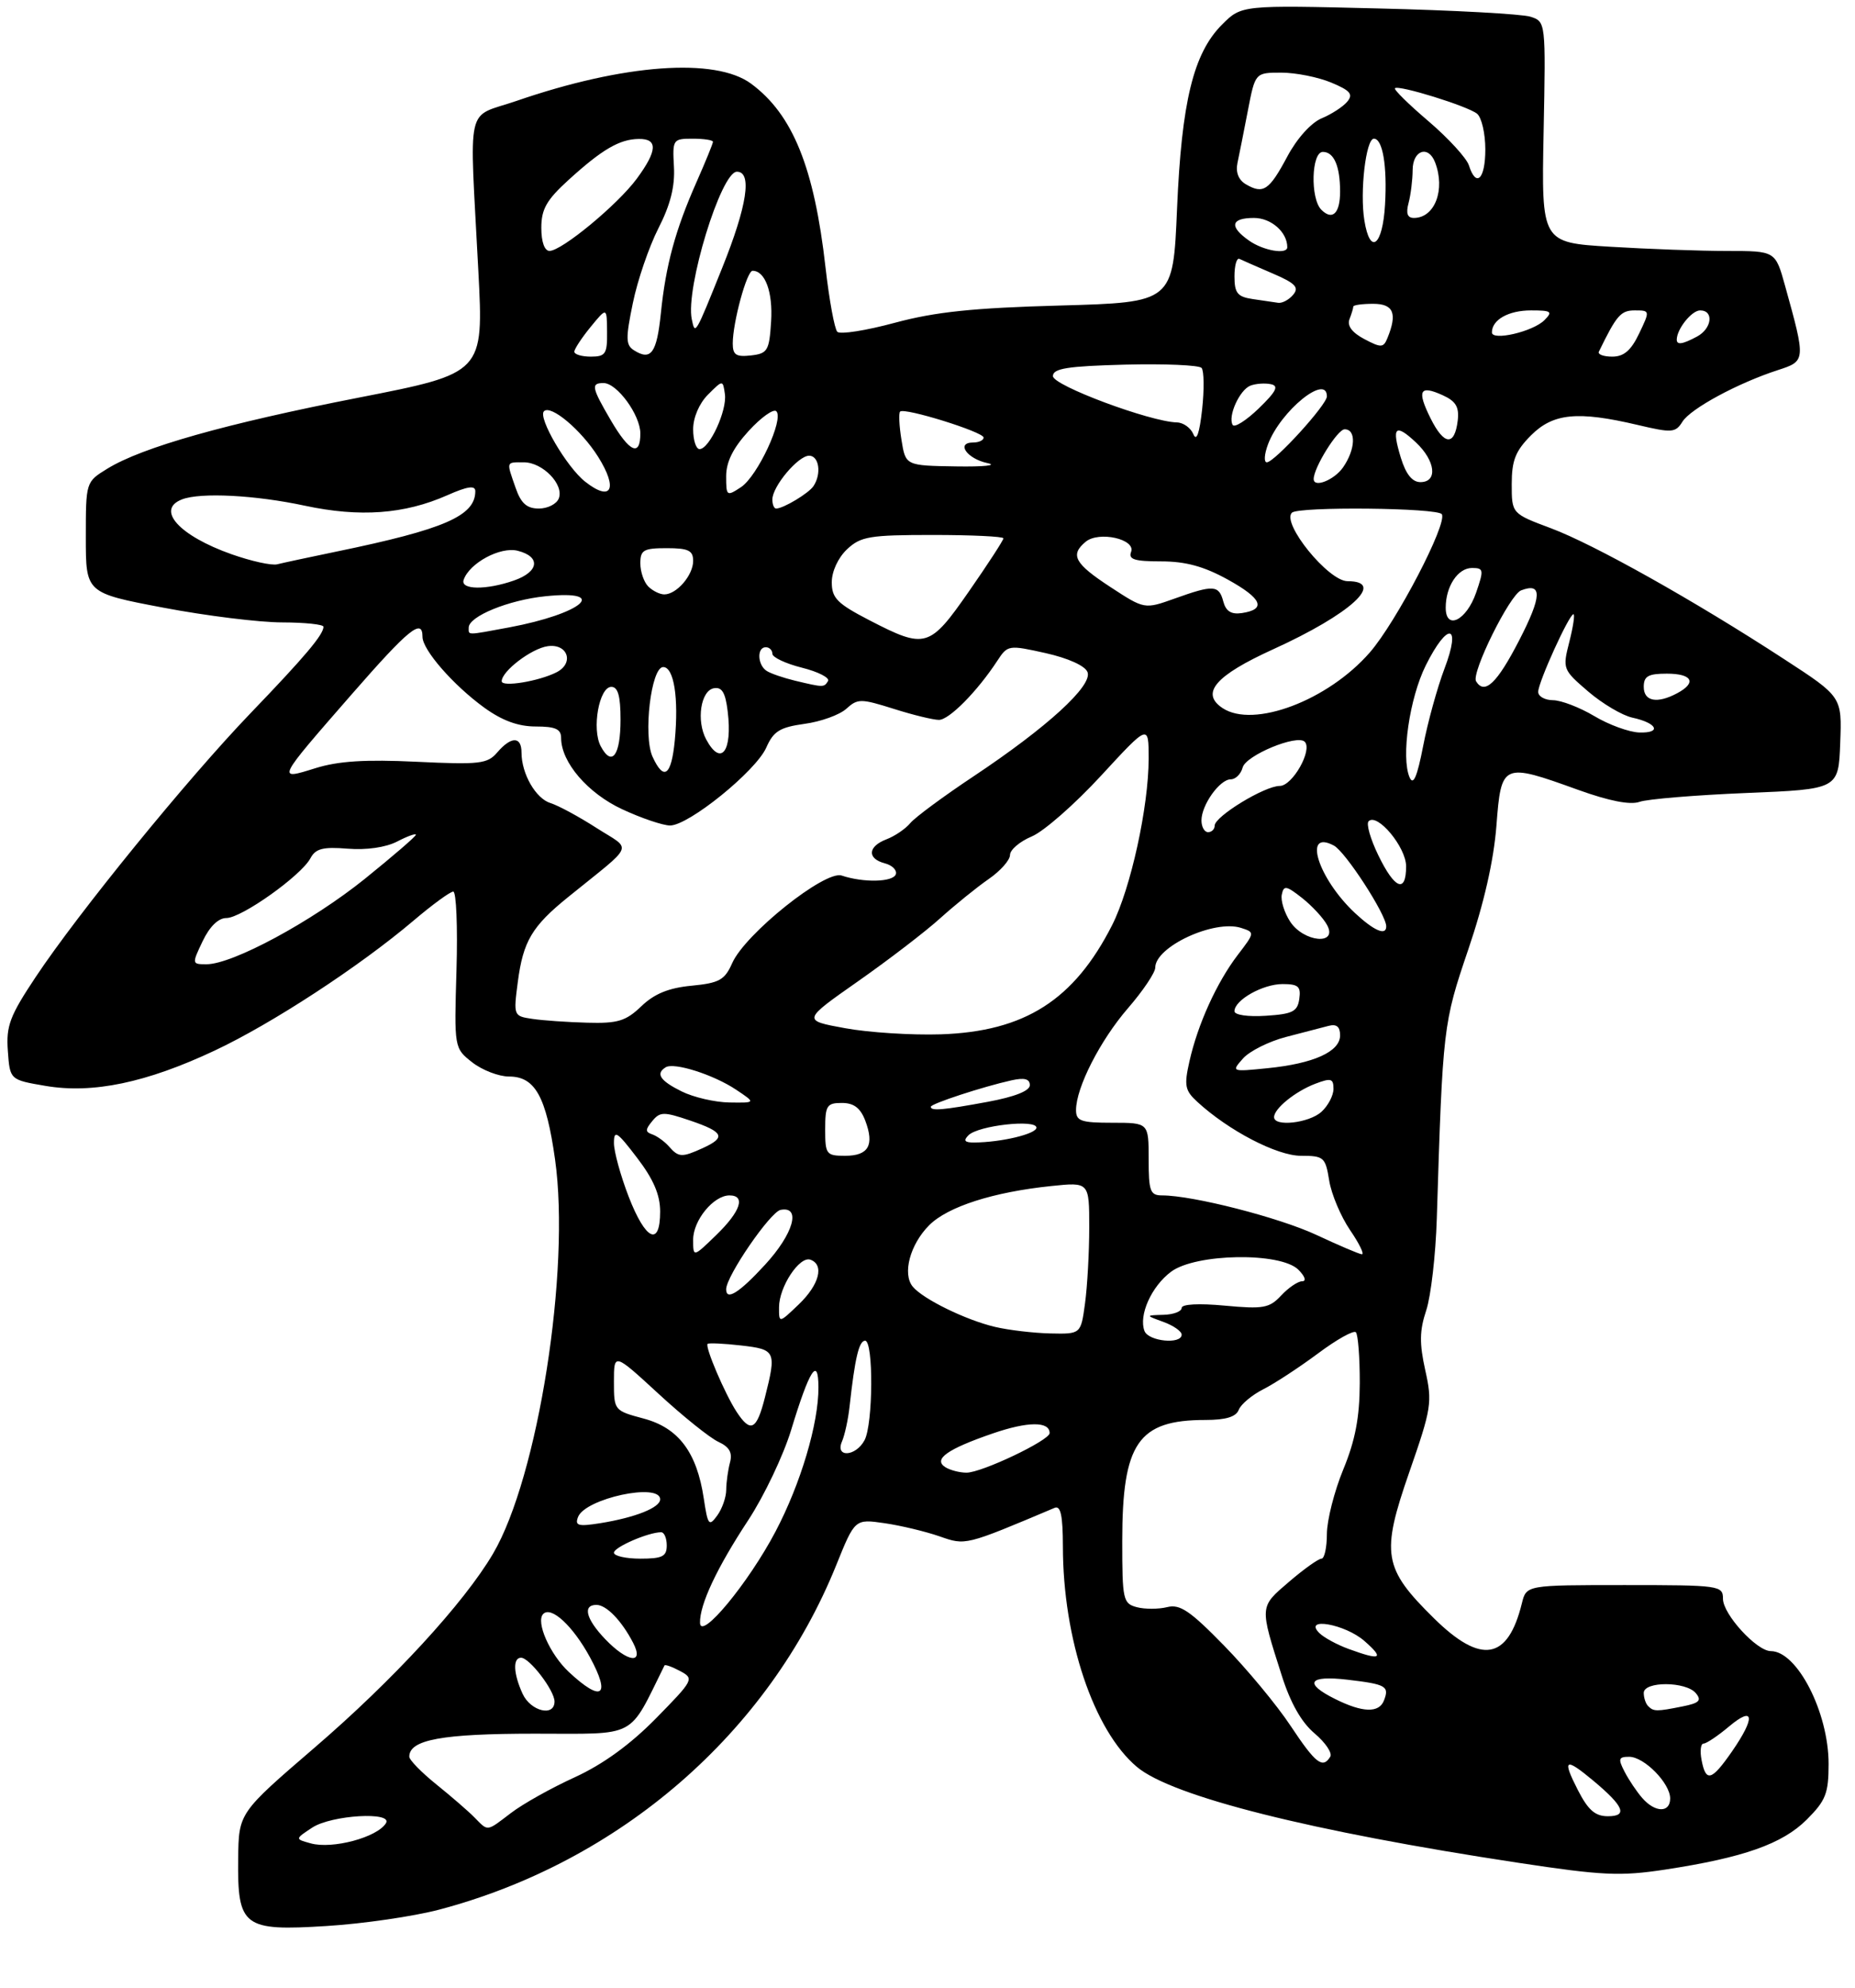 <?xml version="1.0" encoding="UTF-8" standalone="no"?>
<!DOCTYPE svg PUBLIC "-//W3C//DTD SVG 1.1//EN" "http://www.w3.org/Graphics/SVG/1.1/DTD/svg11.dtd" >
<svg xmlns="http://www.w3.org/2000/svg" xmlns:xlink="http://www.w3.org/1999/xlink" version="1.1" viewBox="0 0 281 301">
 <g >
 <path fill="currentColor"
d=" M 66.50 289.15 C 93.90 281.92 116.42 262.40 126.68 236.97 C 129.50 229.98 129.50 229.98 134.00 230.63 C 136.47 230.99 140.22 231.89 142.32 232.62 C 146.29 234.01 146.15 234.05 159.75 228.31 C 160.67 227.92 161.00 229.44 161.01 234.14 C 161.02 248.17 165.67 262.02 172.22 267.53 C 177.53 272.00 198.58 277.29 230.00 282.05 C 242.73 283.98 245.45 284.11 252.23 283.08 C 264.11 281.27 270.01 279.19 273.70 275.50 C 276.58 272.62 277.00 271.54 277.00 267.07 C 277.00 259.28 272.24 250.00 268.25 250.00 C 266.11 250.00 261.00 244.42 261.00 242.08 C 261.00 240.07 260.52 240.00 246.11 240.00 C 231.22 240.00 231.22 240.00 230.54 242.75 C 228.42 251.38 224.37 252.07 217.22 245.03 C 209.53 237.46 209.17 235.31 213.48 222.91 C 216.85 213.24 216.99 212.33 215.90 207.46 C 215.00 203.40 215.03 201.46 216.05 198.40 C 216.76 196.25 217.48 190.00 217.65 184.50 C 218.55 155.50 218.61 154.97 222.41 143.79 C 224.80 136.77 226.27 130.31 226.68 125.04 C 227.41 115.52 227.58 115.45 239.05 119.59 C 243.78 121.29 246.95 121.91 248.36 121.41 C 249.54 120.99 256.80 120.39 264.50 120.07 C 278.50 119.50 278.50 119.50 278.76 112.50 C 279.03 105.50 279.03 105.50 270.26 99.80 C 256.66 90.94 241.46 82.42 234.93 79.98 C 229.00 77.76 229.00 77.76 229.00 73.30 C 229.00 69.71 229.57 68.28 231.92 65.92 C 235.28 62.56 238.98 62.20 248.11 64.35 C 253.28 65.57 253.81 65.53 254.86 63.85 C 256.10 61.87 263.26 58.00 269.31 56.04 C 273.56 54.66 273.56 54.63 270.40 43.25 C 268.94 38.00 268.94 38.00 261.63 38.00 C 257.60 38.00 249.63 37.71 243.91 37.36 C 233.50 36.73 233.50 36.73 233.83 20.00 C 234.16 3.28 234.16 3.28 231.83 2.53 C 230.55 2.12 220.18 1.55 208.79 1.28 C 188.07 0.77 188.07 0.77 185.12 3.72 C 180.78 8.06 178.99 15.40 178.30 31.64 C 177.70 45.78 177.70 45.78 160.60 46.26 C 147.40 46.62 141.69 47.22 135.56 48.87 C 131.19 50.05 127.27 50.67 126.84 50.24 C 126.42 49.82 125.61 45.42 125.05 40.48 C 123.34 25.37 120.09 17.34 113.79 12.68 C 108.38 8.67 94.49 9.68 78.24 15.28 C 70.42 17.97 71.11 14.93 72.46 41.00 C 73.27 56.50 73.27 56.50 54.32 60.21 C 34.13 64.16 21.53 67.72 16.25 70.97 C 13.00 72.97 13.00 72.97 13.00 81.38 C 13.00 89.78 13.00 89.78 24.75 92.01 C 31.21 93.24 39.31 94.24 42.75 94.24 C 46.19 94.25 49.00 94.54 49.00 94.90 C 49.00 96.09 46.21 99.40 37.94 108.00 C 28.38 117.95 11.86 138.22 5.40 147.94 C 1.48 153.83 0.91 155.34 1.19 159.13 C 1.50 163.50 1.50 163.50 6.91 164.42 C 14.05 165.63 22.16 163.94 32.50 159.08 C 41.19 155.00 54.48 146.32 62.66 139.38 C 65.50 136.97 68.20 135.00 68.66 135.00 C 69.12 135.00 69.34 140.33 69.15 146.85 C 68.80 158.70 68.80 158.70 71.53 160.85 C 73.04 162.03 75.55 163.00 77.11 163.00 C 81.06 163.00 82.74 166.03 84.08 175.55 C 86.44 192.29 81.50 223.67 74.69 235.24 C 70.30 242.71 59.53 254.41 47.67 264.60 C 36.16 274.50 36.16 274.50 36.08 281.42 C 35.96 291.75 36.84 292.42 49.50 291.62 C 55.00 291.28 62.65 290.16 66.50 289.15 Z  M 47.08 279.11 C 44.67 278.45 44.67 278.45 47.30 276.72 C 50.22 274.81 59.58 274.26 58.46 276.06 C 57.14 278.20 50.36 280.02 47.08 279.11 Z  M 71.86 275.17 C 70.96 274.25 68.37 272.01 66.11 270.19 C 63.85 268.37 62.00 266.48 62.00 265.98 C 62.00 263.41 66.97 262.50 81.00 262.50 C 96.78 262.50 95.09 263.39 100.66 252.17 C 100.75 251.99 101.82 252.37 103.03 253.02 C 105.18 254.17 105.09 254.35 99.37 260.18 C 95.47 264.15 91.34 267.14 87.07 269.10 C 83.53 270.71 79.17 273.15 77.39 274.52 C 73.64 277.37 73.99 277.33 71.86 275.17 Z  M 239.00 271.00 C 236.61 266.32 237.07 266.05 241.36 269.62 C 246.00 273.50 246.62 275.00 243.57 275.00 C 241.63 275.00 240.57 274.07 239.00 271.00 Z  M 248.78 272.25 C 247.94 271.29 246.73 269.49 246.09 268.25 C 245.09 266.31 245.18 266.00 246.79 266.00 C 249.06 266.00 253.00 270.00 253.00 272.31 C 253.00 274.51 250.72 274.47 248.78 272.25 Z  M 257.76 266.50 C 257.49 265.12 257.63 264.00 258.06 264.00 C 258.49 264.00 260.23 262.83 261.92 261.41 C 265.74 258.20 265.95 260.02 262.36 265.20 C 259.27 269.65 258.41 269.90 257.76 266.50 Z  M 195.50 261.31 C 193.43 258.18 188.90 252.72 185.44 249.18 C 180.27 243.88 178.74 242.85 176.80 243.34 C 175.50 243.66 173.44 243.67 172.22 243.35 C 170.12 242.80 170.00 242.24 170.00 233.35 C 170.00 218.49 172.39 215.00 182.60 215.00 C 185.69 215.00 187.24 214.53 187.65 213.46 C 187.98 212.62 189.65 211.22 191.37 210.35 C 193.09 209.48 196.81 207.04 199.64 204.94 C 202.46 202.83 205.05 201.38 205.39 201.72 C 205.72 202.06 205.99 205.52 205.98 209.42 C 205.96 214.62 205.30 218.09 203.48 222.50 C 202.12 225.80 201.01 230.19 201.00 232.25 C 201.00 234.31 200.63 236.00 200.18 236.00 C 199.73 236.00 197.52 237.57 195.27 239.50 C 190.76 243.36 190.78 243.09 194.17 253.72 C 195.48 257.85 197.15 260.79 199.14 262.46 C 200.78 263.85 201.85 265.43 201.51 265.99 C 200.36 267.85 199.30 267.03 195.50 261.31 Z  M 79.16 256.45 C 77.76 253.39 77.66 251.00 78.93 251.00 C 80.21 251.00 84.00 255.96 84.00 257.63 C 84.00 260.00 80.37 259.11 79.16 256.45 Z  M 202.25 257.25 C 197.43 254.86 198.22 253.63 204.14 254.33 C 209.97 255.02 210.48 255.31 209.65 257.46 C 208.91 259.40 206.42 259.33 202.25 257.25 Z  M 249.67 258.33 C 249.30 257.97 249.00 257.07 249.00 256.33 C 249.00 254.54 255.40 254.57 256.89 256.37 C 257.81 257.47 257.41 257.87 254.89 258.37 C 250.95 259.16 250.49 259.16 249.67 258.33 Z  M 86.16 253.15 C 83.29 250.47 81.12 245.55 82.29 244.37 C 83.51 243.15 86.78 246.18 89.37 250.93 C 92.58 256.84 91.17 257.83 86.16 253.15 Z  M 91.69 248.20 C 88.77 245.15 88.21 243.00 90.35 243.00 C 91.86 243.00 94.17 245.39 95.91 248.75 C 97.62 252.06 95.07 251.72 91.69 248.20 Z  M 204.29 249.67 C 202.53 249.03 200.53 247.94 199.84 247.25 C 197.37 244.77 203.78 245.91 206.69 248.47 C 209.77 251.17 209.18 251.46 204.29 249.67 Z  M 106.04 245.72 C 105.98 242.95 108.58 237.41 113.36 230.15 C 115.76 226.49 118.68 220.35 119.85 216.50 C 122.62 207.38 123.96 205.29 123.98 210.04 C 124.01 215.53 121.29 224.66 117.47 231.91 C 113.38 239.68 106.11 248.47 106.04 245.72 Z  M 93.00 235.10 C 93.00 234.26 98.22 232.00 100.15 232.00 C 100.62 232.00 101.00 232.90 101.00 234.00 C 101.00 235.67 100.33 236.00 97.00 236.00 C 94.80 236.00 93.00 235.59 93.00 235.10 Z  M 87.56 229.70 C 88.64 226.88 100.00 224.44 100.00 227.02 C 100.00 228.28 96.21 229.78 90.92 230.63 C 87.59 231.16 87.06 231.01 87.56 229.70 Z  M 106.61 226.89 C 105.56 219.89 102.79 216.20 97.51 214.79 C 93.03 213.59 93.00 213.55 93.00 209.20 C 93.00 204.82 93.00 204.82 99.75 211.03 C 103.46 214.45 107.54 217.72 108.82 218.31 C 110.50 219.09 110.98 219.95 110.58 221.44 C 110.28 222.57 110.02 224.43 110.01 225.56 C 110.01 226.69 109.39 228.46 108.64 229.48 C 107.40 231.18 107.22 230.95 106.61 226.89 Z  M 143.20 222.15 C 141.32 220.95 143.49 219.41 150.39 217.04 C 155.70 215.21 159.00 215.19 159.00 216.99 C 159.00 218.09 148.68 223.00 146.40 222.98 C 145.36 222.98 143.92 222.60 143.20 222.15 Z  M 127.55 218.25 C 127.96 217.29 128.48 214.93 128.69 213.00 C 129.50 205.64 130.12 203.00 131.05 203.00 C 132.33 203.00 132.27 215.63 130.96 218.07 C 129.62 220.57 126.46 220.74 127.55 218.25 Z  M 111.57 213.75 C 109.81 211.05 106.76 203.91 107.19 203.48 C 107.36 203.32 109.64 203.42 112.25 203.72 C 117.51 204.32 117.64 204.59 115.88 211.56 C 114.62 216.55 113.71 217.02 111.57 213.75 Z  M 173.37 201.53 C 172.46 199.15 174.42 194.78 177.39 192.56 C 181.12 189.77 193.99 189.56 196.68 192.25 C 197.69 193.26 197.93 194.00 197.25 194.00 C 196.61 194.00 195.18 194.97 194.08 196.15 C 192.29 198.07 191.38 198.23 185.54 197.69 C 181.59 197.32 179.00 197.46 179.00 198.04 C 179.00 198.57 177.76 199.04 176.25 199.08 C 173.50 199.16 173.50 199.16 176.25 200.16 C 177.76 200.71 179.00 201.58 179.00 202.08 C 179.00 203.60 173.98 203.11 173.37 201.53 Z  M 150.73 200.91 C 146.31 199.87 139.83 196.70 138.27 194.82 C 136.66 192.88 137.86 188.41 140.76 185.51 C 143.57 182.70 150.46 180.49 159.25 179.58 C 165.00 178.98 165.00 178.98 165.00 185.85 C 165.00 189.63 164.71 194.81 164.36 197.36 C 163.73 202.00 163.73 202.00 159.11 201.90 C 156.58 201.84 152.81 201.40 150.73 200.91 Z  M 118.01 197.94 C 118.01 194.85 121.10 190.17 122.75 190.73 C 124.90 191.48 124.12 194.51 121.00 197.50 C 118.00 200.37 118.00 200.37 118.01 197.94 Z  M 110.00 195.21 C 110.00 193.23 116.69 183.49 118.25 183.19 C 121.41 182.58 120.20 186.83 115.87 191.52 C 111.97 195.76 110.00 196.99 110.00 195.21 Z  M 105.00 187.70 C 105.00 184.77 108.09 181.00 110.50 181.00 C 113.00 181.00 112.19 183.42 108.50 187.00 C 105.00 190.39 105.00 190.39 105.00 187.70 Z  M 199.43 186.99 C 193.77 184.35 180.70 181.00 176.04 181.00 C 174.23 181.00 174.00 180.37 174.00 175.50 C 174.00 170.00 174.00 170.00 168.50 170.00 C 163.75 170.00 163.00 169.74 163.00 168.08 C 163.00 164.68 166.65 157.53 170.88 152.64 C 173.15 150.02 175.00 147.26 175.00 146.51 C 175.00 143.34 183.92 139.21 187.98 140.49 C 190.10 141.17 190.10 141.19 187.49 144.60 C 184.31 148.77 181.44 155.09 180.18 160.70 C 179.35 164.37 179.50 165.12 181.37 166.83 C 186.11 171.19 193.43 175.00 197.07 175.00 C 200.54 175.00 200.78 175.21 201.35 178.75 C 201.68 180.81 203.11 184.19 204.51 186.25 C 205.92 188.31 206.72 189.96 206.29 189.91 C 205.85 189.87 202.77 188.55 199.43 186.99 Z  M 95.24 181.21 C 94.01 178.03 93.00 174.36 93.00 173.07 C 93.00 171.02 93.46 171.31 96.50 175.30 C 98.99 178.55 100.00 180.91 100.00 183.44 C 100.00 188.84 97.80 187.81 95.24 181.21 Z  M 101.31 173.56 C 100.65 172.82 99.52 172.01 98.81 171.76 C 97.73 171.40 97.73 171.04 98.81 169.74 C 99.99 168.31 100.54 168.31 104.56 169.67 C 109.66 171.41 110.02 172.21 106.45 173.84 C 103.28 175.28 102.79 175.26 101.31 173.56 Z  M 125.00 171.00 C 125.00 167.39 125.25 167.00 127.52 167.00 C 129.34 167.00 130.33 167.75 131.07 169.67 C 132.48 173.40 131.57 175.00 128.03 175.00 C 125.16 175.00 125.00 174.79 125.00 171.00 Z  M 146.71 171.89 C 148.19 170.41 157.00 169.43 157.00 170.74 C 157.00 171.69 151.66 172.97 147.55 172.99 C 146.12 173.00 145.90 172.70 146.71 171.89 Z  M 193.00 169.15 C 193.00 167.85 196.21 165.25 199.25 164.09 C 201.63 163.19 202.00 163.30 202.00 164.87 C 202.00 165.87 201.18 167.43 200.17 168.35 C 198.28 170.05 193.00 170.65 193.00 169.15 Z  M 141.00 167.58 C 141.00 167.12 148.91 164.53 153.25 163.57 C 155.19 163.14 156.00 163.36 156.00 164.31 C 156.00 165.17 153.72 166.07 149.63 166.83 C 142.81 168.09 141.00 168.24 141.00 167.58 Z  M 103.25 165.25 C 99.98 163.63 99.28 162.56 100.84 161.60 C 102.11 160.81 108.10 162.72 111.50 164.99 C 114.50 166.99 114.50 166.99 110.50 166.93 C 108.30 166.90 105.04 166.14 103.25 165.25 Z  M 188.30 160.26 C 189.29 159.15 192.22 157.68 194.80 157.01 C 197.39 156.34 200.29 155.58 201.25 155.33 C 202.47 155.01 203.00 155.45 203.00 156.77 C 203.00 159.23 199.00 161.04 192.00 161.74 C 186.53 162.29 186.51 162.28 188.30 160.26 Z  M 128.01 155.68 C 121.53 154.50 121.53 154.50 129.96 148.59 C 134.60 145.34 140.21 141.04 142.44 139.02 C 144.68 137.01 147.96 134.35 149.75 133.11 C 151.54 131.88 153.00 130.23 153.00 129.45 C 153.00 128.67 154.48 127.41 156.29 126.65 C 158.10 125.90 162.82 121.76 166.79 117.45 C 174.00 109.63 174.00 109.63 174.00 114.85 C 174.00 122.14 171.29 134.49 168.48 140.05 C 162.71 151.42 155.24 156.19 142.50 156.61 C 138.10 156.75 131.58 156.34 128.01 155.68 Z  M 80.63 154.27 C 77.79 153.85 77.77 153.79 78.44 148.67 C 79.25 142.51 80.58 140.26 86.06 135.83 C 96.35 127.50 95.80 128.85 90.34 125.35 C 87.68 123.64 84.56 121.96 83.40 121.60 C 81.16 120.92 79.00 117.16 79.00 113.95 C 79.00 111.47 77.45 111.46 75.33 113.92 C 73.85 115.66 72.67 115.80 63.09 115.34 C 55.32 114.97 51.24 115.23 47.76 116.32 C 41.87 118.16 41.84 118.23 53.31 105.09 C 61.93 95.22 64.00 93.54 64.00 96.42 C 64.00 98.40 68.66 103.74 73.36 107.15 C 76.07 109.11 78.50 110.00 81.15 110.00 C 84.15 110.00 85.00 110.39 85.00 111.75 C 85.01 115.42 89.03 120.11 94.27 122.54 C 97.15 123.88 100.40 124.98 101.50 124.99 C 104.31 125.00 114.50 116.76 116.08 113.19 C 117.17 110.71 118.14 110.12 121.87 109.60 C 124.34 109.27 127.18 108.24 128.20 107.32 C 129.92 105.76 130.39 105.76 135.36 107.32 C 138.28 108.25 141.38 109.00 142.23 109.00 C 143.78 109.00 148.04 104.69 151.09 100.03 C 152.64 97.66 152.79 97.64 158.40 98.89 C 161.82 99.66 164.38 100.81 164.74 101.77 C 165.53 103.82 158.62 110.13 147.50 117.53 C 142.94 120.56 138.61 123.76 137.89 124.63 C 137.17 125.50 135.55 126.60 134.29 127.08 C 131.45 128.16 131.32 130.01 134.04 130.72 C 135.16 131.01 135.91 131.76 135.70 132.38 C 135.28 133.57 130.82 133.68 127.50 132.57 C 124.98 131.73 112.88 141.39 110.92 145.82 C 109.78 148.39 108.97 148.84 104.76 149.25 C 101.29 149.58 99.12 150.47 97.15 152.36 C 94.80 154.61 93.58 154.98 88.95 154.85 C 85.95 154.77 82.21 154.51 80.63 154.27 Z  M 187.00 153.11 C 187.00 151.42 191.29 149.00 194.29 149.00 C 196.67 149.00 197.09 149.37 196.82 151.25 C 196.55 153.17 195.80 153.54 191.75 153.80 C 189.05 153.98 187.00 153.68 187.00 153.11 Z  M 30.70 142.50 C 31.76 140.28 33.08 139.00 34.30 139.00 C 36.59 139.00 45.61 132.59 47.02 129.96 C 47.81 128.48 48.92 128.20 52.66 128.50 C 55.51 128.73 58.43 128.31 60.16 127.42 C 61.72 126.61 63.00 126.15 63.00 126.39 C 63.00 126.64 59.51 129.64 55.25 133.08 C 47.23 139.53 35.24 146.00 31.29 146.00 C 29.06 146.00 29.05 145.96 30.70 142.50 Z  M 195.44 139.55 C 194.56 138.20 193.98 136.36 194.17 135.45 C 194.46 134.02 194.85 134.08 197.26 135.98 C 198.77 137.18 200.48 139.02 201.04 140.08 C 202.69 143.16 197.49 142.67 195.44 139.55 Z  M 205.25 138.24 C 199.65 133.00 197.29 125.48 202.06 128.03 C 203.82 128.97 209.97 138.45 209.99 140.25 C 210.01 141.74 208.16 140.95 205.25 138.24 Z  M 208.80 129.52 C 207.60 127.06 206.93 124.73 207.32 124.35 C 208.63 123.03 213.00 128.27 213.00 131.17 C 213.00 135.31 211.28 134.63 208.80 129.52 Z  M 182.00 124.22 C 182.00 121.88 184.77 118.00 186.44 118.00 C 187.17 118.00 187.98 117.19 188.24 116.21 C 188.72 114.37 196.48 111.15 197.64 112.31 C 198.87 113.54 195.79 119.00 193.86 119.00 C 191.57 119.00 184.00 123.62 184.00 125.01 C 184.00 125.56 183.55 126.00 183.00 126.00 C 182.45 126.00 182.00 125.20 182.00 124.22 Z  M 213.53 117.71 C 212.21 114.67 213.51 105.70 215.99 100.73 C 219.31 94.08 221.40 94.43 218.82 101.22 C 217.73 104.09 216.27 109.38 215.58 112.97 C 214.67 117.65 214.09 118.99 213.53 117.71 Z  M 98.85 114.58 C 97.40 111.39 98.63 101.00 100.46 101.00 C 102.09 101.00 102.83 105.68 102.22 112.11 C 101.70 117.47 100.56 118.31 98.85 114.58 Z  M 91.01 113.01 C 89.61 110.41 90.75 104.00 92.61 104.00 C 93.61 104.00 94.00 105.39 94.00 108.94 C 94.00 114.39 92.70 116.17 91.01 113.01 Z  M 106.97 111.95 C 105.46 109.12 106.14 104.59 108.13 104.21 C 109.36 103.98 109.89 104.86 110.23 107.70 C 110.98 113.81 109.21 116.13 106.97 111.95 Z  M 241.50 108.42 C 239.30 107.11 236.49 106.03 235.25 106.02 C 234.01 106.01 233.00 105.44 233.01 104.75 C 233.02 103.29 237.70 93.00 238.35 93.00 C 238.59 93.00 238.31 94.88 237.73 97.17 C 236.68 101.28 236.73 101.39 240.58 104.70 C 242.74 106.55 245.75 108.33 247.27 108.66 C 251.05 109.48 251.77 111.02 248.31 110.91 C 246.76 110.85 243.70 109.74 241.50 108.42 Z  M 185.19 107.21 C 181.81 104.96 184.11 102.29 192.84 98.32 C 204.61 92.97 210.04 88.00 204.13 88.00 C 201.23 88.00 194.10 79.23 195.70 77.63 C 196.67 76.67 217.81 76.88 218.41 77.86 C 219.29 79.27 211.52 94.17 207.51 98.78 C 201.18 106.06 189.88 110.33 185.19 107.21 Z  M 249.00 104.00 C 249.00 102.38 249.67 102.00 252.50 102.00 C 256.35 102.00 257.07 103.36 254.07 104.96 C 251.03 106.59 249.00 106.20 249.00 104.00 Z  M 76.00 103.15 C 76.00 101.62 80.52 98.18 82.98 97.84 C 86.01 97.42 87.02 100.41 84.31 101.79 C 81.65 103.15 76.00 104.08 76.00 103.15 Z  M 120.41 103.06 C 118.71 102.65 116.80 102.00 116.16 101.60 C 114.74 100.72 114.62 98.00 116.00 98.00 C 116.55 98.00 117.00 98.44 117.00 98.99 C 117.00 99.53 119.02 100.48 121.49 101.10 C 123.96 101.72 125.73 102.63 125.43 103.12 C 124.82 104.10 124.77 104.10 120.41 103.06 Z  M 223.60 103.16 C 222.83 101.91 228.70 90.05 230.42 89.39 C 233.66 88.15 233.58 90.27 230.12 96.97 C 226.77 103.47 224.89 105.25 223.60 103.16 Z  M 131.75 93.94 C 126.82 91.39 126.00 90.57 126.00 88.16 C 126.00 86.51 126.96 84.45 128.31 83.17 C 130.39 81.22 131.72 81.00 141.31 81.00 C 147.19 81.00 152.00 81.23 152.00 81.51 C 152.00 81.80 149.66 85.40 146.80 89.51 C 140.81 98.12 140.20 98.30 131.75 93.94 Z  M 71.00 95.03 C 71.00 93.32 77.04 90.85 82.61 90.28 C 92.48 89.26 88.20 92.93 77.11 95.00 C 70.58 96.21 71.00 96.21 71.00 95.03 Z  M 219.00 92.01 C 219.00 88.78 220.84 86.00 222.98 86.00 C 224.76 86.00 224.80 86.27 223.60 89.75 C 222.14 93.96 219.00 95.50 219.00 92.01 Z  M 185.31 91.08 C 184.65 88.57 183.82 88.52 177.94 90.63 C 173.37 92.26 173.37 92.26 168.20 88.88 C 162.77 85.33 162.06 84.02 164.46 82.03 C 166.46 80.37 172.08 81.63 171.34 83.57 C 170.90 84.70 171.87 85.00 175.89 85.00 C 179.59 85.00 182.38 85.76 185.98 87.75 C 191.20 90.63 191.88 92.27 188.10 92.83 C 186.51 93.06 185.70 92.55 185.31 91.08 Z  M 98.20 88.80 C 97.54 88.14 97.00 86.56 97.00 85.30 C 97.00 83.28 97.49 83.00 101.00 83.00 C 104.28 83.00 105.00 83.35 105.00 84.93 C 105.00 87.10 102.50 90.00 100.63 90.00 C 99.95 90.00 98.86 89.46 98.20 88.80 Z  M 70.23 87.81 C 71.08 85.27 75.78 82.73 78.41 83.39 C 81.95 84.28 81.67 86.57 77.85 87.90 C 73.66 89.36 69.73 89.32 70.23 87.81 Z  M 35.08 83.92 C 27.13 81.11 23.56 77.15 27.58 75.61 C 30.39 74.53 38.68 74.96 46.18 76.57 C 54.51 78.35 61.26 77.86 67.75 74.99 C 70.82 73.63 72.00 73.46 72.00 74.37 C 72.00 78.11 67.33 80.14 51.00 83.51 C 46.88 84.36 42.83 85.23 42.00 85.44 C 41.17 85.66 38.06 84.97 35.08 83.92 Z  M 78.10 73.85 C 76.69 69.80 76.62 70.00 79.35 70.00 C 82.20 70.00 85.46 73.35 84.65 75.46 C 84.33 76.31 82.97 77.00 81.63 77.00 C 79.80 77.00 78.92 76.22 78.10 73.85 Z  M 117.00 75.63 C 117.00 73.65 120.90 69.00 122.57 69.00 C 124.08 69.00 124.47 71.74 123.23 73.60 C 122.51 74.69 118.66 77.00 117.57 77.00 C 117.25 77.00 117.00 76.39 117.00 75.63 Z  M 88.64 72.93 C 85.85 70.74 81.45 63.22 82.40 62.27 C 83.44 61.23 88.03 65.09 90.59 69.14 C 93.67 74.03 92.63 76.07 88.64 72.93 Z  M 110.00 72.11 C 110.00 69.93 111.05 67.83 113.42 65.24 C 115.30 63.19 117.18 61.85 117.60 62.27 C 118.78 63.45 114.76 72.10 112.25 73.76 C 110.08 75.19 110.00 75.13 110.00 72.11 Z  M 199.00 72.53 C 199.00 70.81 202.61 65.00 203.69 65.00 C 205.47 65.00 205.34 68.06 203.44 70.78 C 202.10 72.69 199.00 73.92 199.00 72.53 Z  M 212.20 69.30 C 210.77 64.63 211.35 64.04 214.50 67.00 C 217.46 69.78 217.82 73.00 215.17 73.00 C 213.93 73.00 212.97 71.81 212.20 69.30 Z  M 136.56 66.62 C 136.21 64.48 136.12 62.55 136.35 62.32 C 136.99 61.67 149.00 65.41 149.00 66.25 C 149.00 66.66 148.29 67.00 147.42 67.00 C 144.76 67.00 146.47 69.46 149.58 70.12 C 151.19 70.46 149.05 70.69 144.84 70.62 C 137.18 70.50 137.18 70.50 136.56 66.62 Z  M 192.09 67.25 C 194.00 62.20 201.00 56.52 201.00 60.02 C 201.00 61.29 193.06 70.00 191.90 70.00 C 191.43 70.00 191.52 68.76 192.09 67.25 Z  M 92.54 63.66 C 89.61 58.65 89.48 58.00 91.43 58.00 C 93.47 58.00 97.00 62.84 97.00 65.63 C 97.00 69.21 95.37 68.49 92.54 63.66 Z  M 105.00 65.00 C 105.00 63.22 105.92 61.08 107.25 59.75 C 109.50 57.50 109.50 57.50 109.81 59.68 C 110.16 62.15 107.46 68.00 105.97 68.00 C 105.44 68.00 105.00 66.65 105.00 65.00 Z  M 180.78 65.75 C 180.38 64.79 179.26 63.98 178.28 63.96 C 174.23 63.86 159.50 58.37 159.50 56.95 C 159.50 55.79 161.66 55.44 170.41 55.21 C 176.42 55.06 181.64 55.28 182.02 55.71 C 182.39 56.15 182.43 58.98 182.10 62.00 C 181.70 65.61 181.25 66.90 180.78 65.75 Z  M 216.71 63.35 C 214.60 59.11 215.05 58.25 218.56 59.85 C 220.54 60.75 221.06 61.63 220.82 63.68 C 220.35 67.58 218.75 67.45 216.71 63.35 Z  M 186.73 64.34 C 185.96 63.04 187.78 59.02 189.42 58.39 C 190.22 58.08 191.61 57.98 192.51 58.17 C 193.76 58.42 193.35 59.25 190.68 61.84 C 188.78 63.67 187.00 64.80 186.73 64.34 Z  M 87.00 53.25 C 87.01 52.84 88.12 51.15 89.47 49.50 C 91.93 46.50 91.93 46.50 91.96 50.25 C 92.00 53.59 91.73 54.00 89.50 54.00 C 88.12 54.00 87.00 53.66 87.00 53.25 Z  M 96.04 53.04 C 94.78 52.25 94.76 51.24 95.87 45.87 C 96.57 42.44 98.32 37.35 99.74 34.56 C 101.55 31.03 102.26 28.22 102.09 25.25 C 101.86 21.12 101.93 21.00 104.92 21.00 C 106.62 21.00 108.00 21.21 108.00 21.47 C 108.00 21.73 106.88 24.47 105.51 27.57 C 102.29 34.85 100.86 40.11 100.11 47.42 C 99.49 53.47 98.62 54.67 96.04 53.04 Z  M 111.00 52.01 C 111.00 48.82 113.13 41.00 114.00 41.00 C 115.91 41.00 117.09 44.23 116.81 48.67 C 116.53 53.11 116.28 53.53 113.75 53.82 C 111.51 54.07 111.00 53.74 111.00 52.01 Z  M 242.20 53.25 C 244.89 47.72 245.52 47.00 247.64 47.00 C 249.95 47.00 249.96 47.03 248.30 50.50 C 247.08 53.06 245.99 54.00 244.23 54.00 C 242.91 54.00 242.00 53.66 242.20 53.25 Z  M 206.67 51.34 C 204.83 50.37 204.04 49.33 204.42 48.34 C 204.74 47.52 205.00 46.65 205.00 46.42 C 205.00 46.19 206.35 46.00 208.00 46.00 C 211.10 46.00 211.70 47.44 210.18 51.17 C 209.57 52.67 209.23 52.69 206.67 51.34 Z  M 254.00 51.43 C 254.00 49.83 256.26 47.00 257.54 47.00 C 259.66 47.00 259.33 49.75 257.07 50.96 C 254.89 52.13 254.00 52.27 254.00 51.43 Z  M 226.00 50.33 C 226.00 48.41 228.52 47.00 231.91 47.00 C 235.01 47.00 235.25 47.17 233.95 48.48 C 232.21 50.22 226.00 51.66 226.00 50.33 Z  M 104.79 48.33 C 103.82 43.65 109.22 26.00 111.63 26.00 C 113.97 26.00 113.18 31.16 109.40 40.56 C 105.28 50.81 105.30 50.77 104.79 48.33 Z  M 189.75 45.28 C 187.45 44.94 187.00 44.37 187.00 41.85 C 187.00 40.19 187.34 39.00 187.75 39.20 C 188.16 39.40 190.42 40.39 192.77 41.40 C 196.22 42.88 196.83 43.51 195.90 44.62 C 195.27 45.38 194.25 45.93 193.63 45.85 C 193.01 45.77 191.26 45.51 189.75 45.28 Z  M 82.00 34.50 C 82.00 31.67 82.79 30.28 86.12 27.25 C 91.21 22.62 93.84 21.08 96.75 21.04 C 99.68 20.99 99.60 22.80 96.46 27.06 C 93.57 30.98 85.12 37.97 83.25 37.99 C 82.49 38.00 82.00 36.64 82.00 34.50 Z  M 189.22 36.44 C 186.16 34.30 186.44 33.00 189.96 33.00 C 192.56 33.00 195.00 35.15 195.00 37.43 C 195.00 38.58 191.38 37.96 189.22 36.44 Z  M 206.68 33.39 C 205.97 29.05 206.91 21.00 208.12 21.00 C 209.45 21.00 210.15 25.13 209.81 30.97 C 209.45 37.25 207.54 38.72 206.68 33.39 Z  M 200.16 31.76 C 198.46 30.06 198.65 23.00 200.39 23.00 C 202.07 23.00 203.00 25.15 203.00 29.02 C 203.00 32.31 201.84 33.44 200.16 31.76 Z  M 213.37 30.75 C 213.70 29.51 213.98 27.26 213.99 25.75 C 214.00 22.74 216.37 21.93 217.39 24.58 C 218.98 28.72 217.35 33.00 214.18 33.00 C 213.20 33.00 212.95 32.31 213.37 30.75 Z  M 188.74 27.91 C 187.62 27.26 187.16 26.10 187.45 24.70 C 187.71 23.49 188.42 19.91 189.03 16.75 C 190.14 11.00 190.14 11.00 194.10 11.00 C 196.28 11.00 199.68 11.68 201.65 12.50 C 204.55 13.71 205.02 14.27 204.09 15.39 C 203.45 16.16 201.71 17.29 200.22 17.91 C 198.61 18.58 196.47 20.95 195.00 23.71 C 192.26 28.84 191.36 29.44 188.74 27.91 Z  M 222.51 25.03 C 222.16 23.94 219.42 20.95 216.42 18.38 C 213.41 15.82 211.11 13.56 211.31 13.36 C 211.85 12.82 222.34 16.07 223.75 17.22 C 224.44 17.79 225.00 20.21 225.00 22.62 C 225.00 27.15 223.61 28.49 222.51 25.03 Z "/>
</g>
</svg>